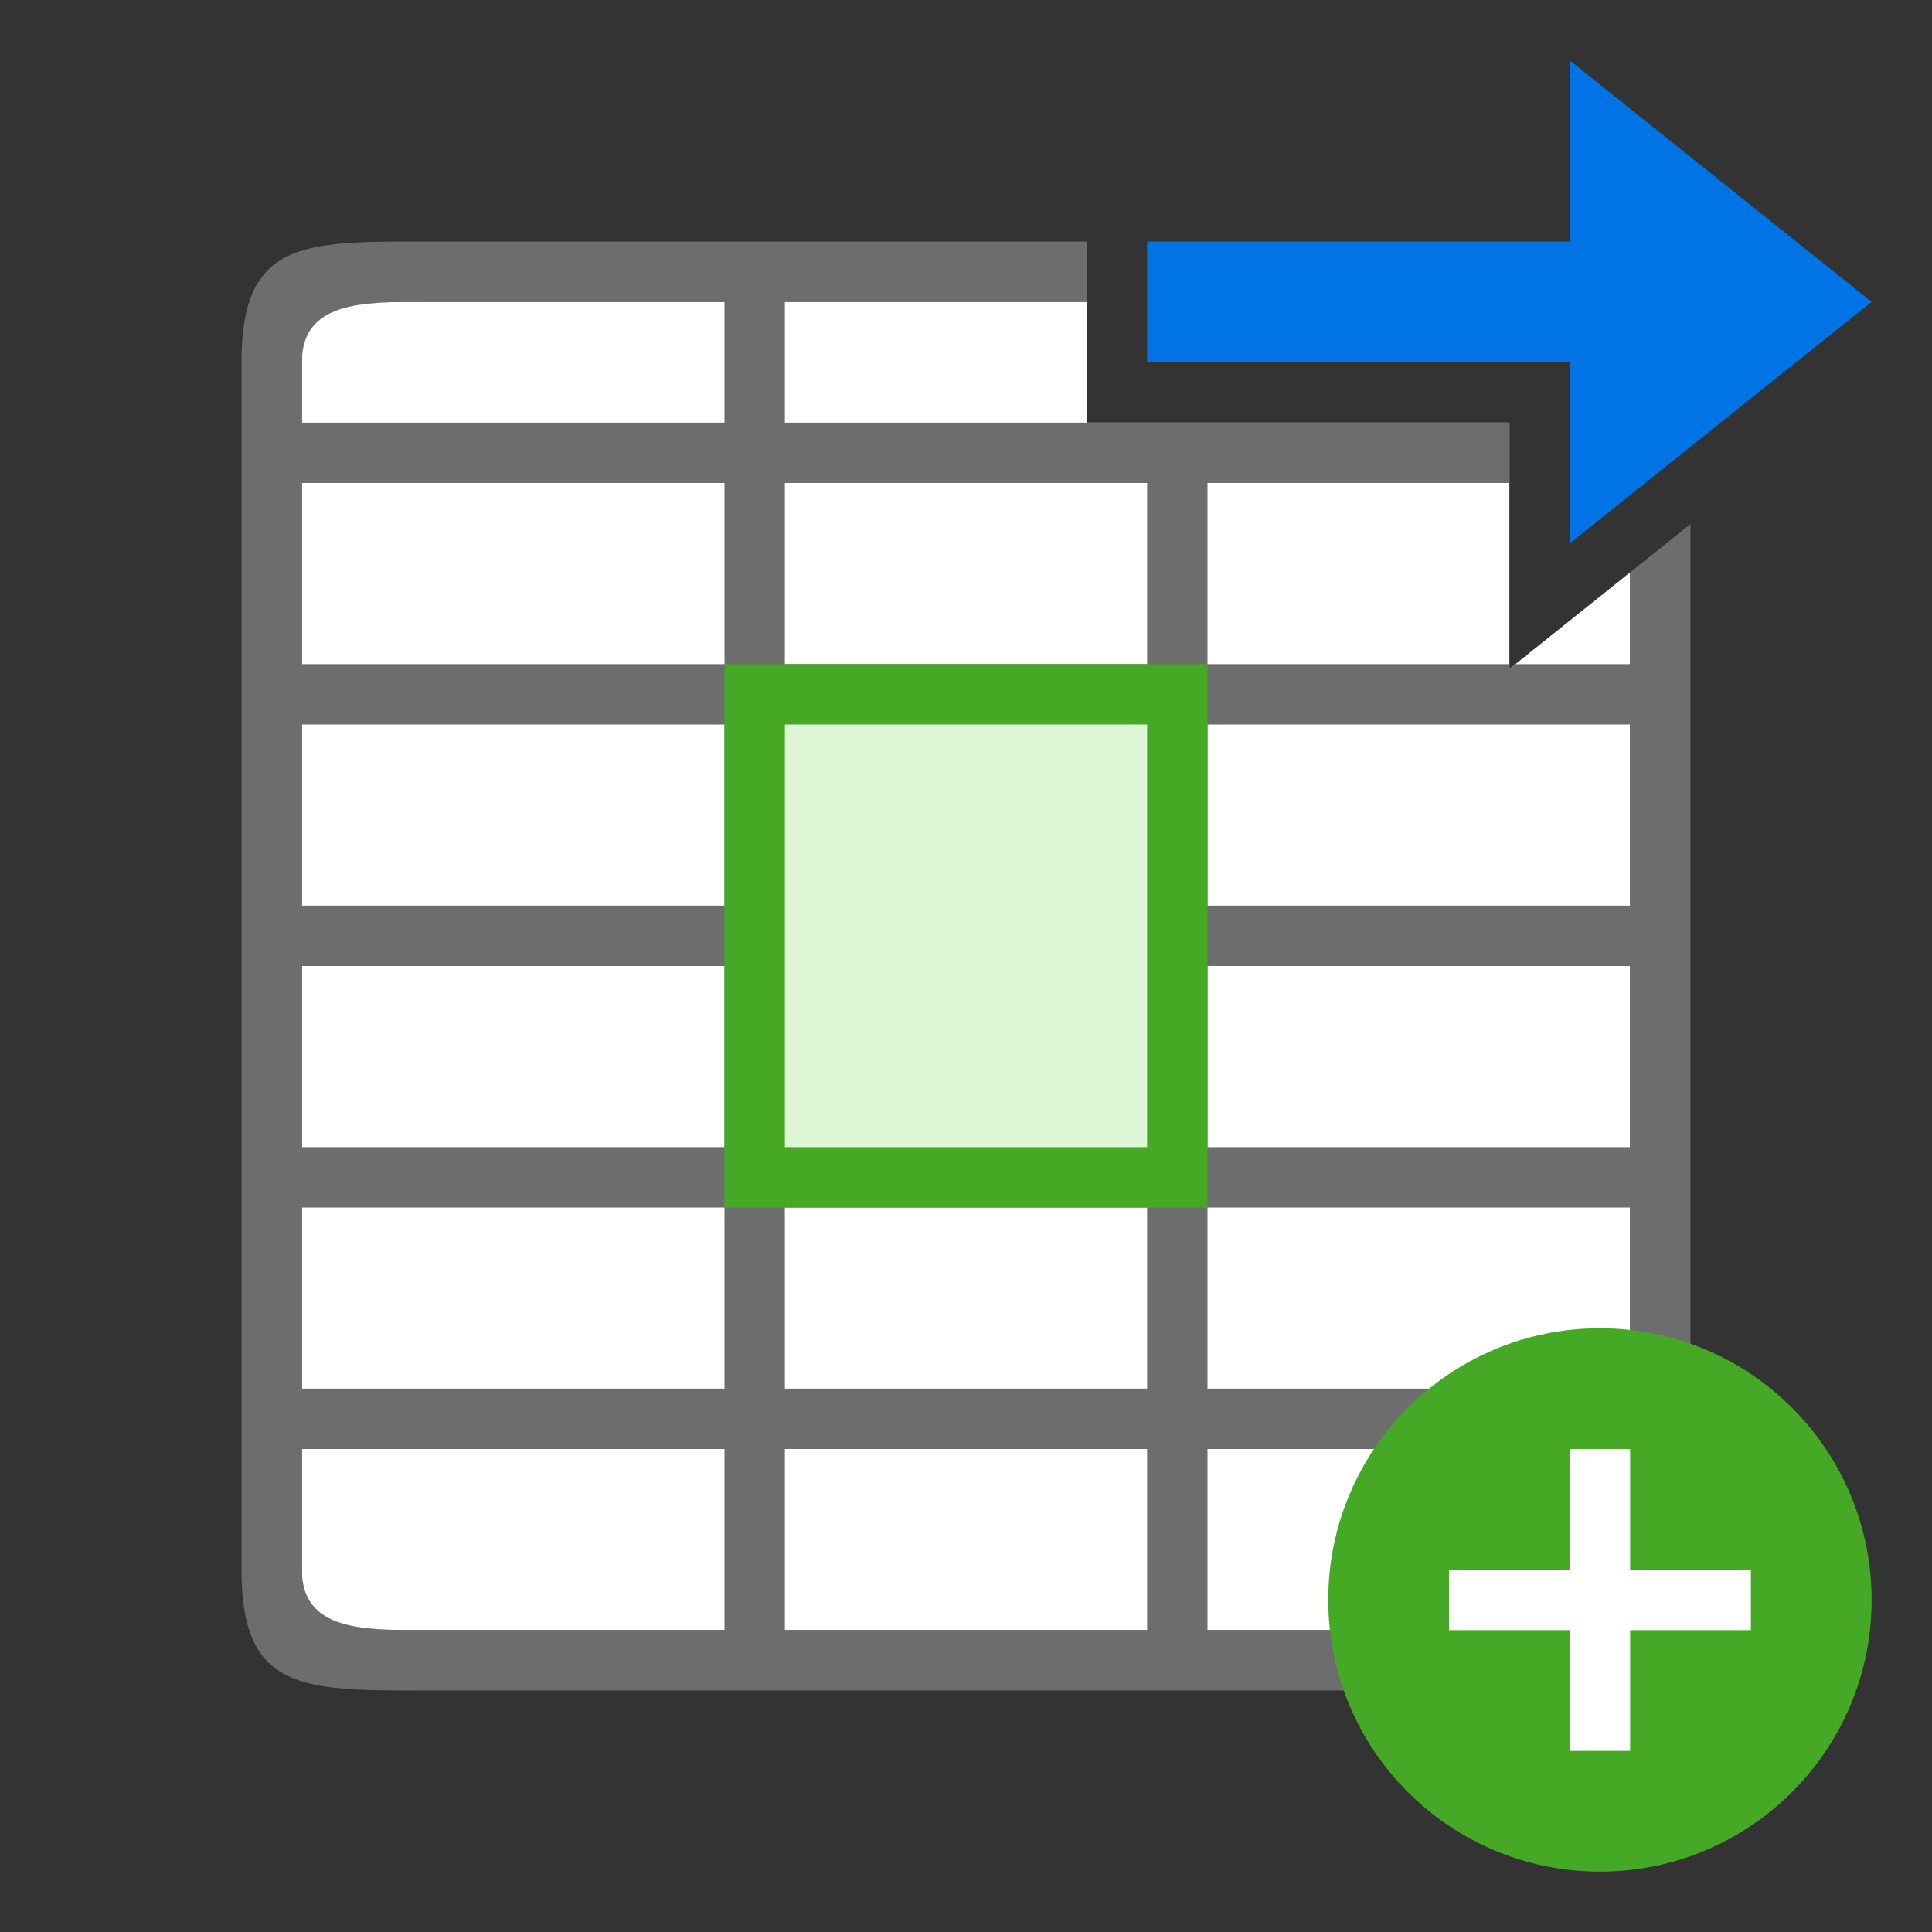 <svg xmlns="http://www.w3.org/2000/svg" viewBox="0 0 32 32"><rect x="0" y="0" width="32" height="32" fill="#333333" stroke="none"/><path style="opacity:1;fill:#fff;fill-opacity:1;stroke:none;stroke-width:2;stroke-linecap:round;stroke-linejoin:round;stroke-miterlimit:4;stroke-dasharray:none;stroke-opacity:1" d="M5 5v22h22V9.48l-2 1.6V7h-7V5H5z"/><path style="fill:#6d6d6d;fill-opacity:1" d="M7 4C5 4 4 4 4 6v20c0 2 1 2 3 2h18c2 0 3 0 3-2V8.68l-1 .8V11h-1.9l-.1.08V11h-5V8h5V7H13V5h5V4H7zm0 1h5v2H5V6c0-1 1-1 2-1zM5 8h7v3H5V8zm8 0h6v3h-6V8zm-8 4h7v3H5v-3zm8 0h6v3h-6v-3zm7 0h7v3h-7v-3zM5 16h7v3H5v-3zm8 0h6v3h-6v-3zm7 0h7v3h-7v-3zM5 20h7v3H5v-3zm8 0h6v3h-6v-3zm7 0h7v3h-7v-3zM5 24h7v3H7c-1 0-2 0-2-1v-2zm8 0h6v3h-6v-3zm7 0h7v2c0 1-1 1-2 1h-5v-3z"/><circle style="opacity:1;vector-effect:none;fill:#46a926;fill-opacity:1;stroke:none;stroke-width:4.5;stroke-linecap:butt;stroke-linejoin:round;stroke-miterlimit:4;stroke-dasharray:none;stroke-dashoffset:0;stroke-opacity:1" cy="26.5" cx="26.5" r="4.5"/><path overflow="visible" font-weight="400" style="color:#000;font-weight:400;line-height:normal;font-family:sans-serif;text-indent:0;text-align:start;text-decoration:none;text-decoration-line:none;text-decoration-style:solid;text-decoration-color:#000;text-transform:none;white-space:normal;overflow:visible;isolation:auto;mix-blend-mode:normal;fill:#fff;fill-opacity:1;marker:none" d="M26 24v2h-2v1h2v2h1v-2h2v-1h-2v-2z"/><path style="fill:#46a926;fill-opacity:1;fill-rule:evenodd;stroke-width:2;stroke-linecap:round;stroke-linejoin:round" d="M12 11h8v9h-8z"/><path style="fill:#ddf6d5;fill-opacity:1;fill-rule:evenodd;stroke-width:2;stroke-linecap:round;stroke-linejoin:round" d="M13 12h6v7h-6z"/><path style="fill:#0073E5;fill-opacity:1;stroke:none;stroke-width:1px;stroke-linecap:butt;stroke-linejoin:miter;stroke-opacity:1" d="m31 5-5 4V6h-7V4h7V1z"/></svg>